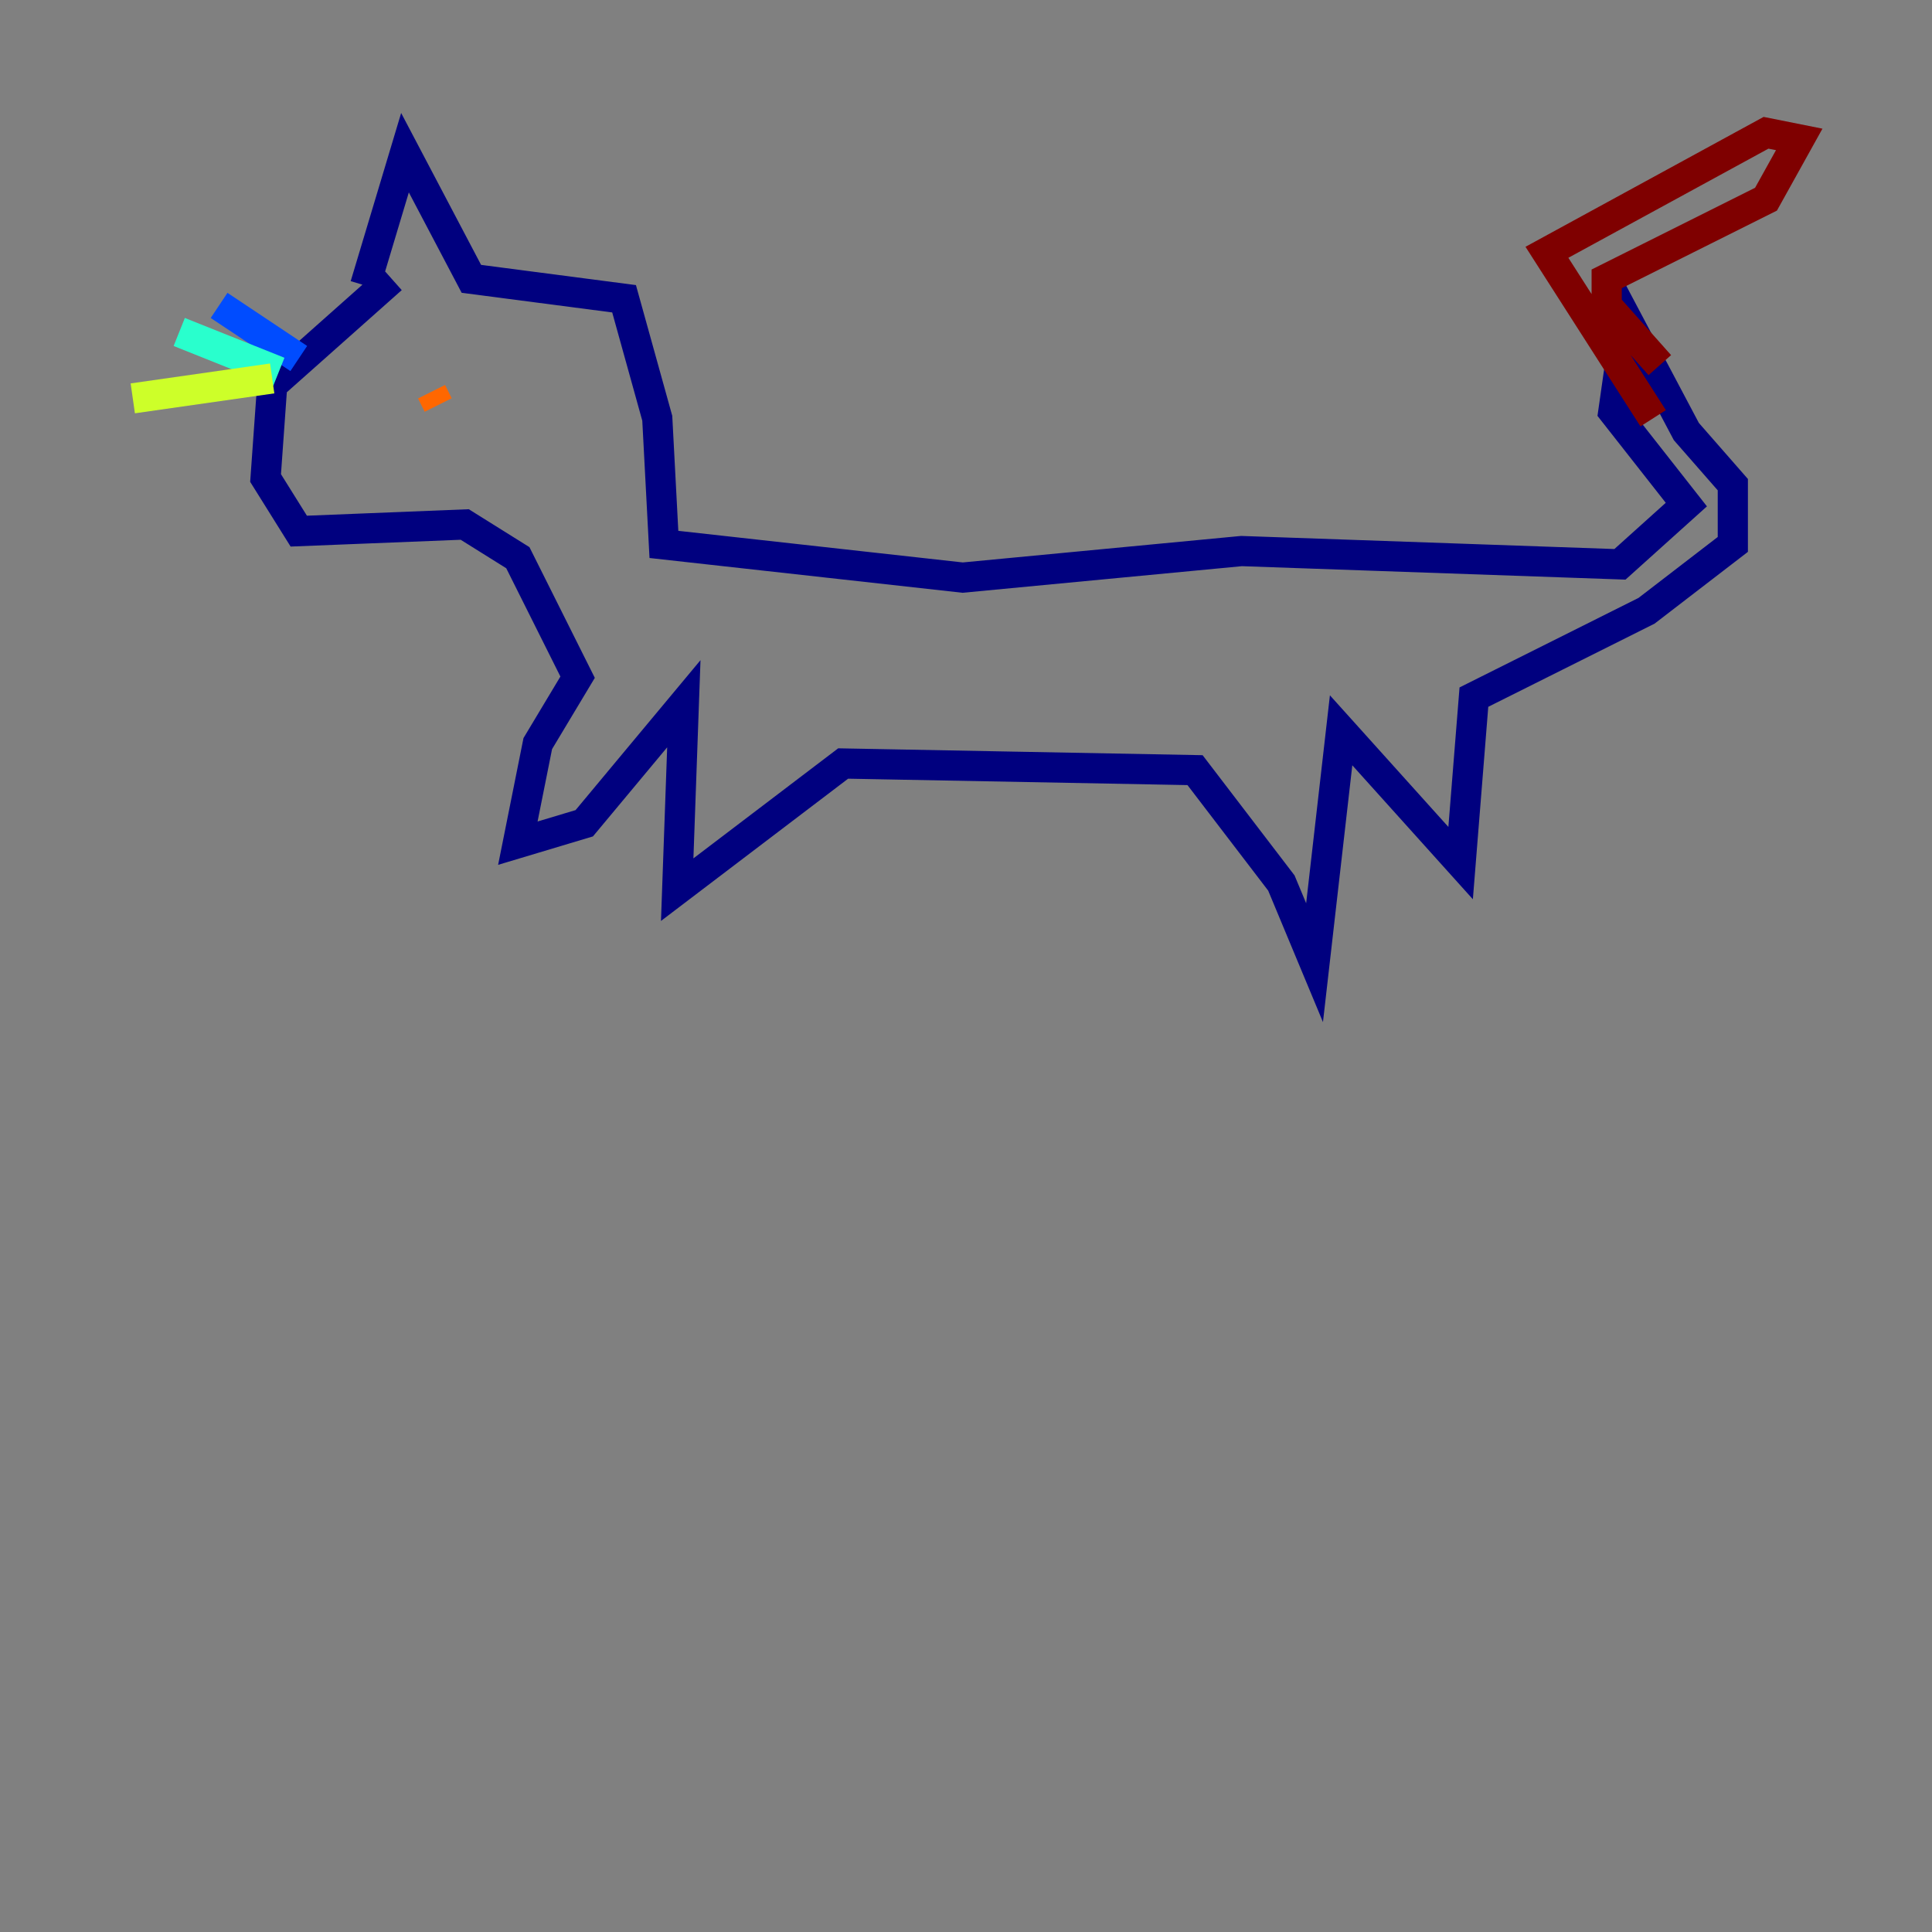 <?xml version="1.0" encoding="utf-8" ?>
<svg baseProfile="tiny" height="128" version="1.2" viewBox="0,0,128,128" width="128" xmlns="http://www.w3.org/2000/svg" xmlns:ev="http://www.w3.org/2001/xml-events" xmlns:xlink="http://www.w3.org/1999/xlink"><rect x="0" y="0" width="128" height="128" fill="#808080" stroke="none"/><defs /><polyline fill="none" points="24.192,18.914 26.832,10.117 31.23,18.474 41.347,19.794 43.546,27.711 43.986,36.069 63.78,38.268 82.254,36.509 107.326,37.388 111.725,33.43 106.887,27.271 107.766,21.113 111.725,28.591 114.804,32.11 114.804,36.069 109.086,40.467 97.65,46.186 96.77,57.182 88.852,48.385 87.093,63.78 84.894,58.502 79.175,51.024 55.862,50.584 44.866,58.942 45.306,46.625 38.708,54.543 34.309,55.862 35.629,49.265 38.268,44.866 34.309,36.949 30.79,34.749 19.794,35.189 17.595,31.67 18.034,25.512 25.952,18.474" stroke="#00007f" stroke-width="2" /><polyline fill="none" points="19.794,23.753 14.515,20.234" stroke="#004cff" stroke-width="2" /><polyline fill="none" points="18.474,24.632 11.876,21.993" stroke="#29ffcd" stroke-width="2" /><polyline fill="none" points="18.034,25.072 8.797,26.392" stroke="#cdff29" stroke-width="2" /><polyline fill="none" points="29.031,26.832 28.591,25.952" stroke="#ff6700" stroke-width="2" /><polyline fill="none" points="109.966,24.192 106.447,20.234 106.447,18.474 117.003,13.196 119.203,9.237 117.003,8.797 102.488,16.715 109.526,27.711" stroke="#7f0000" stroke-width="2" /></svg>